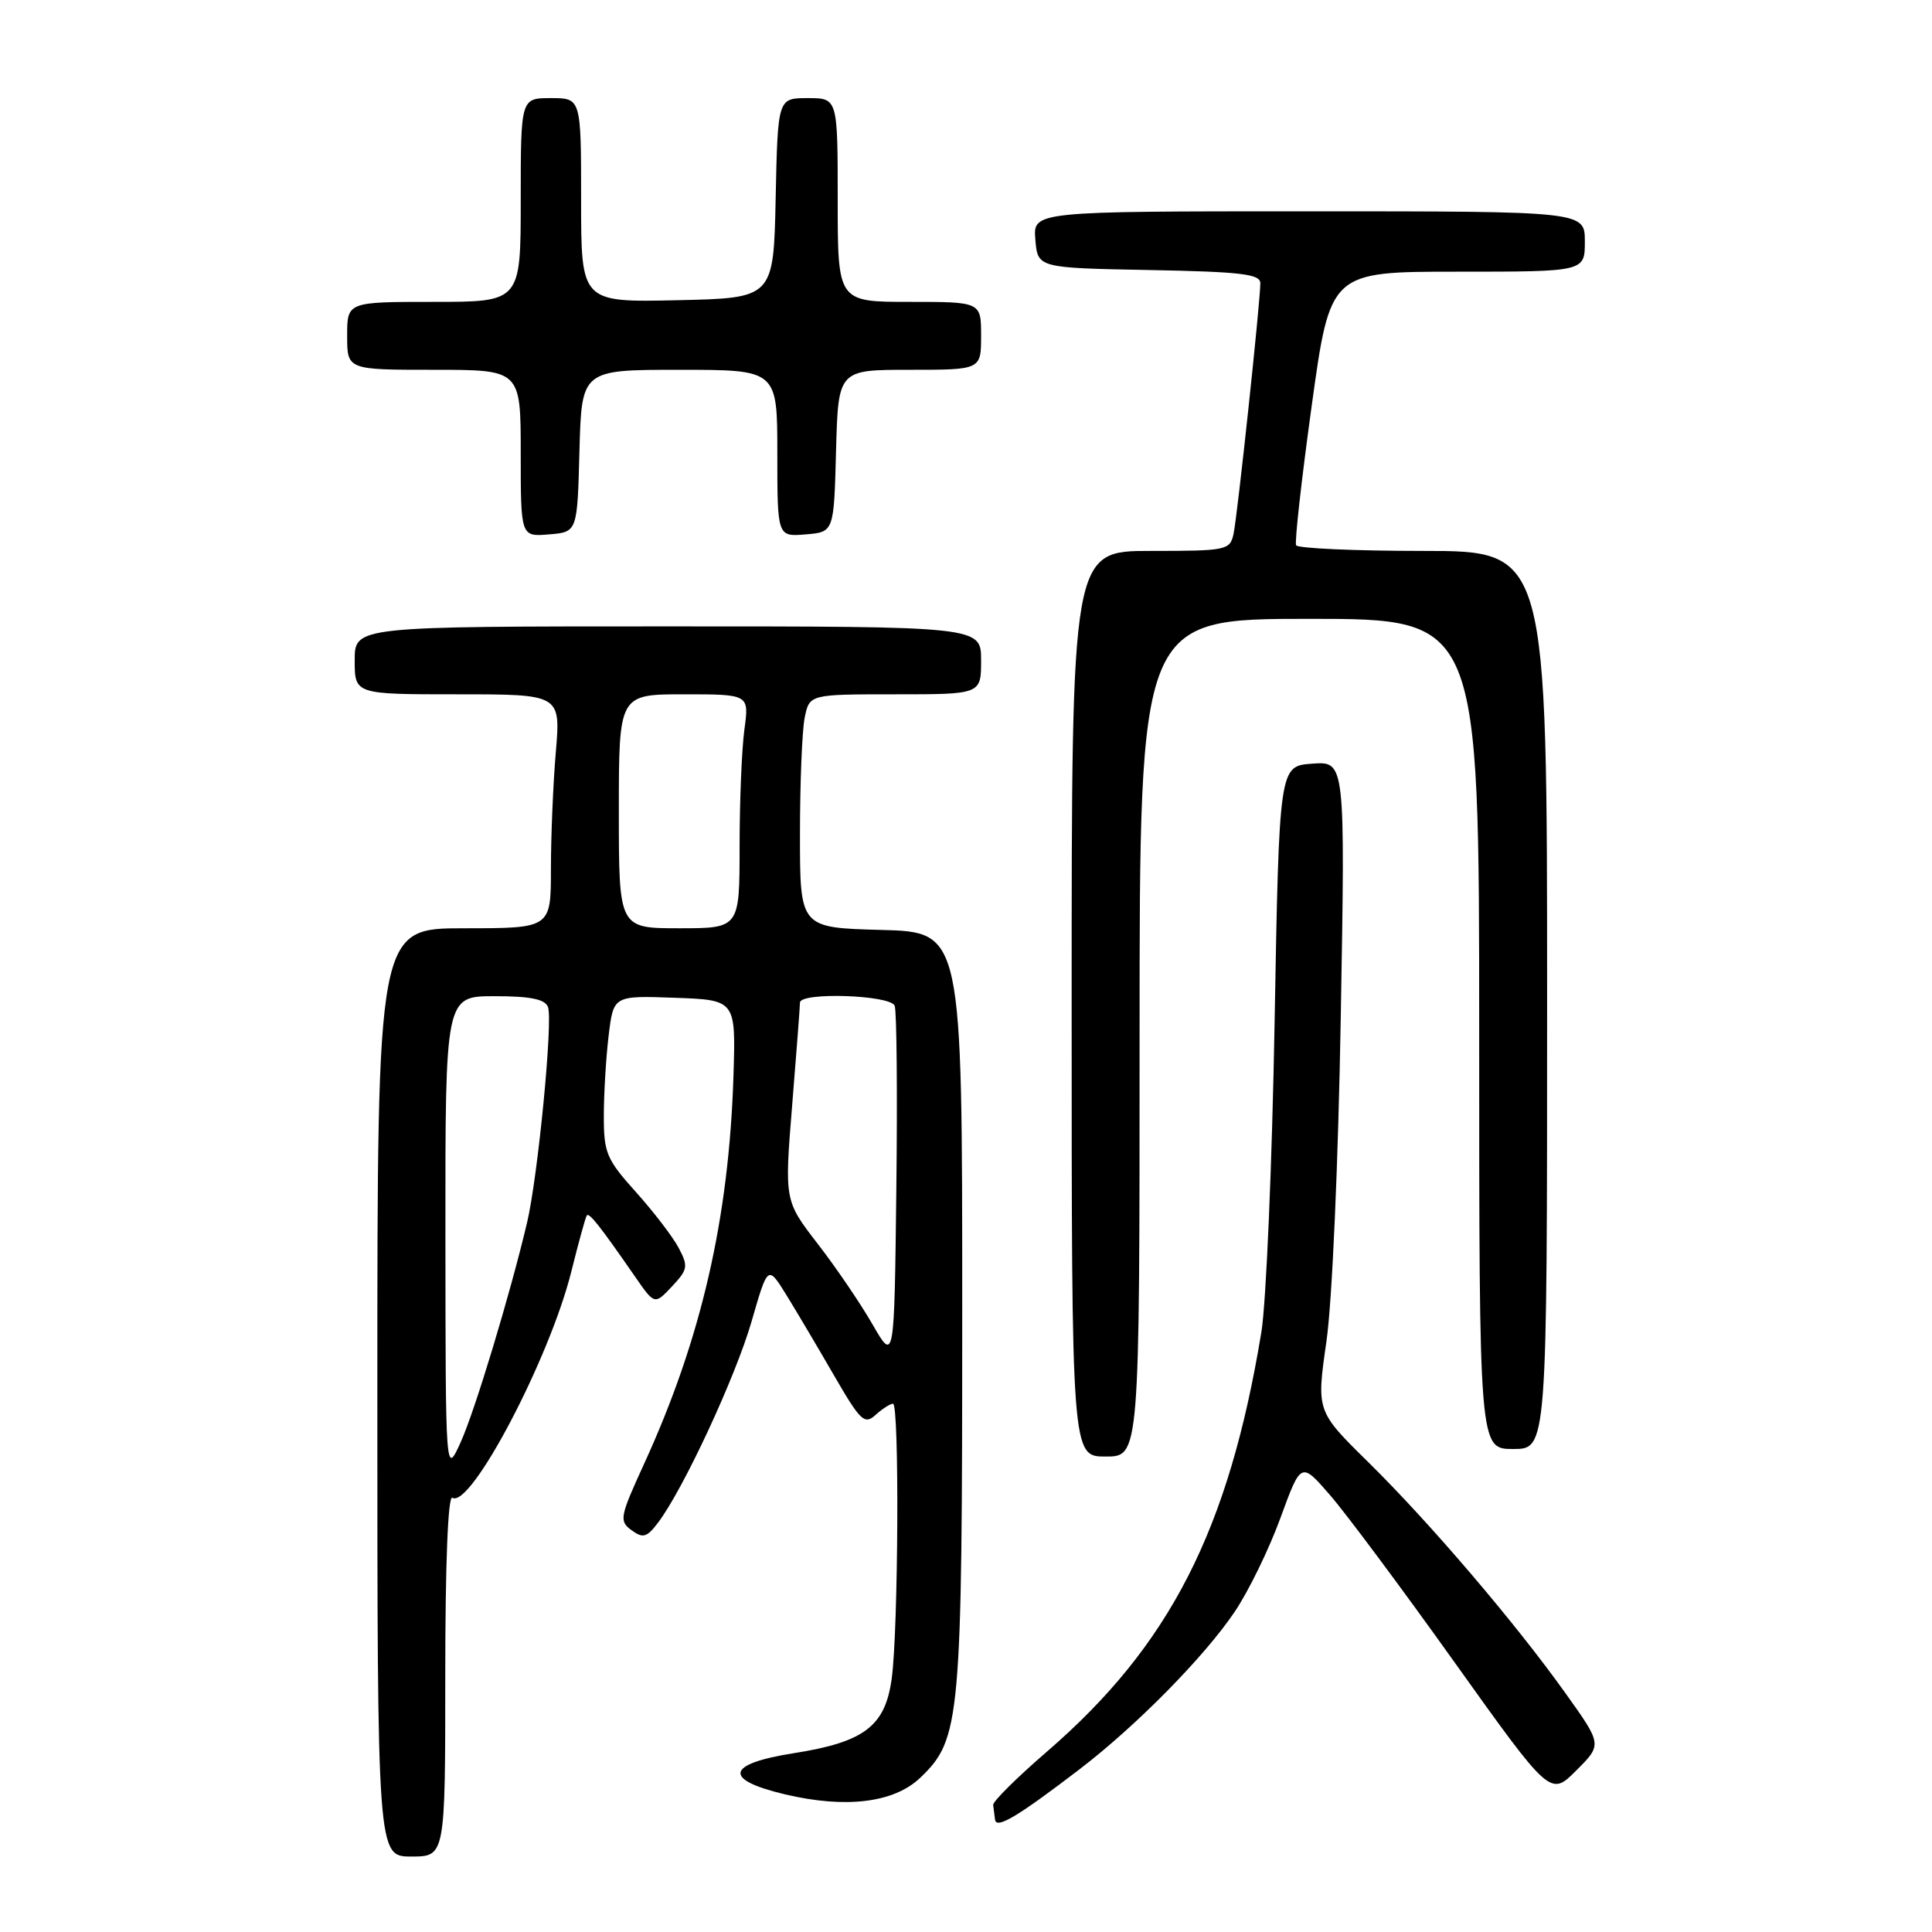 <?xml version="1.0" encoding="UTF-8" standalone="no"?>
<!DOCTYPE svg PUBLIC "-//W3C//DTD SVG 1.1//EN" "http://www.w3.org/Graphics/SVG/1.1/DTD/svg11.dtd" >
<svg xmlns="http://www.w3.org/2000/svg" xmlns:xlink="http://www.w3.org/1999/xlink" version="1.1" viewBox="0 0 256 256">
 <g >
 <path fill="currentColor"
d=" M 59.00 221.94 C 59.00 207.22 59.36 198.11 59.94 198.46 C 62.35 199.95 72.81 180.07 75.70 168.50 C 76.66 164.65 77.58 161.30 77.75 161.06 C 78.05 160.61 79.48 162.42 84.12 169.12 C 86.74 172.91 86.74 172.91 89.04 170.46 C 91.15 168.21 91.22 167.79 89.92 165.34 C 89.14 163.87 86.59 160.54 84.25 157.94 C 80.36 153.61 80.00 152.75 80.01 147.85 C 80.01 144.91 80.30 140.12 80.65 137.21 C 81.29 131.92 81.29 131.92 89.39 132.21 C 97.50 132.50 97.50 132.50 97.19 142.50 C 96.60 161.46 92.92 177.44 85.34 193.98 C 82.12 201.01 82.02 201.54 83.68 202.76 C 85.20 203.87 85.70 203.72 87.18 201.78 C 90.54 197.35 97.46 182.46 99.59 175.09 C 101.74 167.63 101.74 167.63 104.18 171.56 C 105.52 173.73 108.36 178.53 110.50 182.23 C 114.02 188.31 114.55 188.82 116.02 187.48 C 116.92 186.67 117.96 186.00 118.33 186.00 C 119.18 186.00 119.04 215.87 118.16 222.40 C 117.30 228.74 114.54 230.84 105.10 232.32 C 96.20 233.73 95.78 235.81 104.01 237.76 C 112.09 239.67 118.47 238.88 121.94 235.56 C 127.29 230.44 127.50 228.04 127.50 173.50 C 127.50 123.50 127.50 123.50 116.75 123.22 C 106.00 122.93 106.00 122.93 106.00 110.59 C 106.00 103.80 106.28 96.84 106.62 95.12 C 107.25 92.00 107.25 92.00 118.62 92.00 C 130.00 92.00 130.00 92.00 130.00 87.50 C 130.00 83.00 130.00 83.00 88.50 83.00 C 47.00 83.00 47.00 83.00 47.00 87.50 C 47.00 92.00 47.00 92.00 60.65 92.00 C 74.29 92.00 74.29 92.00 73.65 99.65 C 73.29 103.86 73.00 110.83 73.00 115.15 C 73.00 123.00 73.00 123.00 61.50 123.00 C 50.00 123.00 50.00 123.00 50.00 184.50 C 50.00 246.00 50.00 246.00 54.50 246.00 C 59.00 246.00 59.00 246.00 59.00 221.94 Z  M 143.03 234.45 C 150.56 228.69 159.59 219.53 163.61 213.56 C 165.44 210.85 168.16 205.26 169.66 201.15 C 172.39 193.68 172.39 193.68 176.22 198.09 C 178.33 200.51 185.77 210.50 192.74 220.27 C 205.43 238.04 205.43 238.04 208.86 234.60 C 212.30 231.17 212.30 231.17 207.47 224.41 C 200.80 215.05 189.48 201.79 181.30 193.74 C 174.43 186.98 174.43 186.98 175.76 177.74 C 176.52 172.45 177.33 154.03 177.66 134.69 C 178.25 100.87 178.25 100.87 173.87 101.19 C 169.50 101.50 169.50 101.50 168.89 135.50 C 168.56 154.20 167.77 172.65 167.14 176.50 C 162.82 202.76 155.00 218.06 138.70 232.12 C 134.74 235.54 131.54 238.71 131.60 239.17 C 131.66 239.62 131.77 240.50 131.85 241.12 C 132.02 242.39 134.82 240.73 143.03 234.45 Z  M 151.00 137.50 C 151.00 82.00 151.00 82.00 173.50 82.00 C 196.00 82.00 196.00 82.00 196.00 137.00 C 196.00 192.00 196.00 192.00 200.50 192.00 C 205.00 192.00 205.00 192.00 205.00 132.50 C 205.00 73.00 205.00 73.00 188.56 73.00 C 179.52 73.00 171.95 72.66 171.74 72.25 C 171.53 71.84 172.46 63.51 173.81 53.75 C 176.26 36.00 176.26 36.00 193.13 36.00 C 210.00 36.00 210.00 36.00 210.00 32.00 C 210.00 28.00 210.00 28.00 173.44 28.00 C 136.88 28.00 136.88 28.00 137.19 31.75 C 137.50 35.50 137.50 35.50 152.25 35.78 C 164.43 36.01 167.00 36.31 167.00 37.52 C 167.00 39.97 163.97 68.34 163.45 70.75 C 162.98 72.91 162.54 73.00 152.48 73.00 C 142.00 73.00 142.00 73.00 142.00 133.00 C 142.00 193.00 142.00 193.00 146.50 193.00 C 151.00 193.00 151.00 193.00 151.00 137.50 Z  M 76.78 59.75 C 77.07 49.00 77.07 49.00 90.03 49.00 C 103.00 49.00 103.00 49.00 103.00 60.06 C 103.00 71.12 103.00 71.12 106.75 70.81 C 110.50 70.50 110.50 70.50 110.78 59.75 C 111.07 49.00 111.07 49.00 120.53 49.00 C 130.00 49.00 130.00 49.00 130.00 44.50 C 130.00 40.00 130.00 40.00 120.50 40.00 C 111.00 40.00 111.00 40.00 111.00 26.50 C 111.00 13.00 111.00 13.00 107.03 13.00 C 103.06 13.00 103.06 13.00 102.78 26.25 C 102.50 39.50 102.50 39.50 89.75 39.78 C 77.00 40.06 77.00 40.06 77.00 26.53 C 77.00 13.00 77.00 13.00 73.00 13.00 C 69.00 13.00 69.00 13.00 69.00 26.50 C 69.00 40.00 69.00 40.00 57.50 40.00 C 46.00 40.00 46.00 40.00 46.00 44.50 C 46.00 49.00 46.00 49.00 57.50 49.00 C 69.00 49.00 69.00 49.00 69.00 60.06 C 69.00 71.12 69.00 71.12 72.75 70.81 C 76.50 70.50 76.50 70.50 76.78 59.75 Z  M 59.02 163.75 C 59.00 132.00 59.00 132.00 65.53 132.00 C 70.27 132.00 72.21 132.39 72.61 133.43 C 73.29 135.20 71.28 155.88 69.84 162.00 C 67.58 171.55 62.93 186.94 61.03 191.13 C 59.04 195.50 59.04 195.50 59.02 163.75 Z  M 115.62 175.50 C 114.04 172.75 110.77 167.93 108.34 164.80 C 103.94 159.09 103.94 159.09 104.97 146.40 C 105.54 139.42 106.00 133.32 106.00 132.85 C 106.00 131.43 118.00 131.83 118.55 133.27 C 118.82 133.97 118.92 144.88 118.77 157.52 C 118.50 180.50 118.50 180.50 115.62 175.50 Z  M 82.00 107.50 C 82.00 92.00 82.00 92.00 90.64 92.00 C 99.27 92.00 99.27 92.00 98.64 96.64 C 98.29 99.19 98.00 106.17 98.00 112.14 C 98.00 123.00 98.00 123.00 90.00 123.00 C 82.00 123.00 82.00 123.00 82.00 107.50 Z "/>
</g>
</svg>